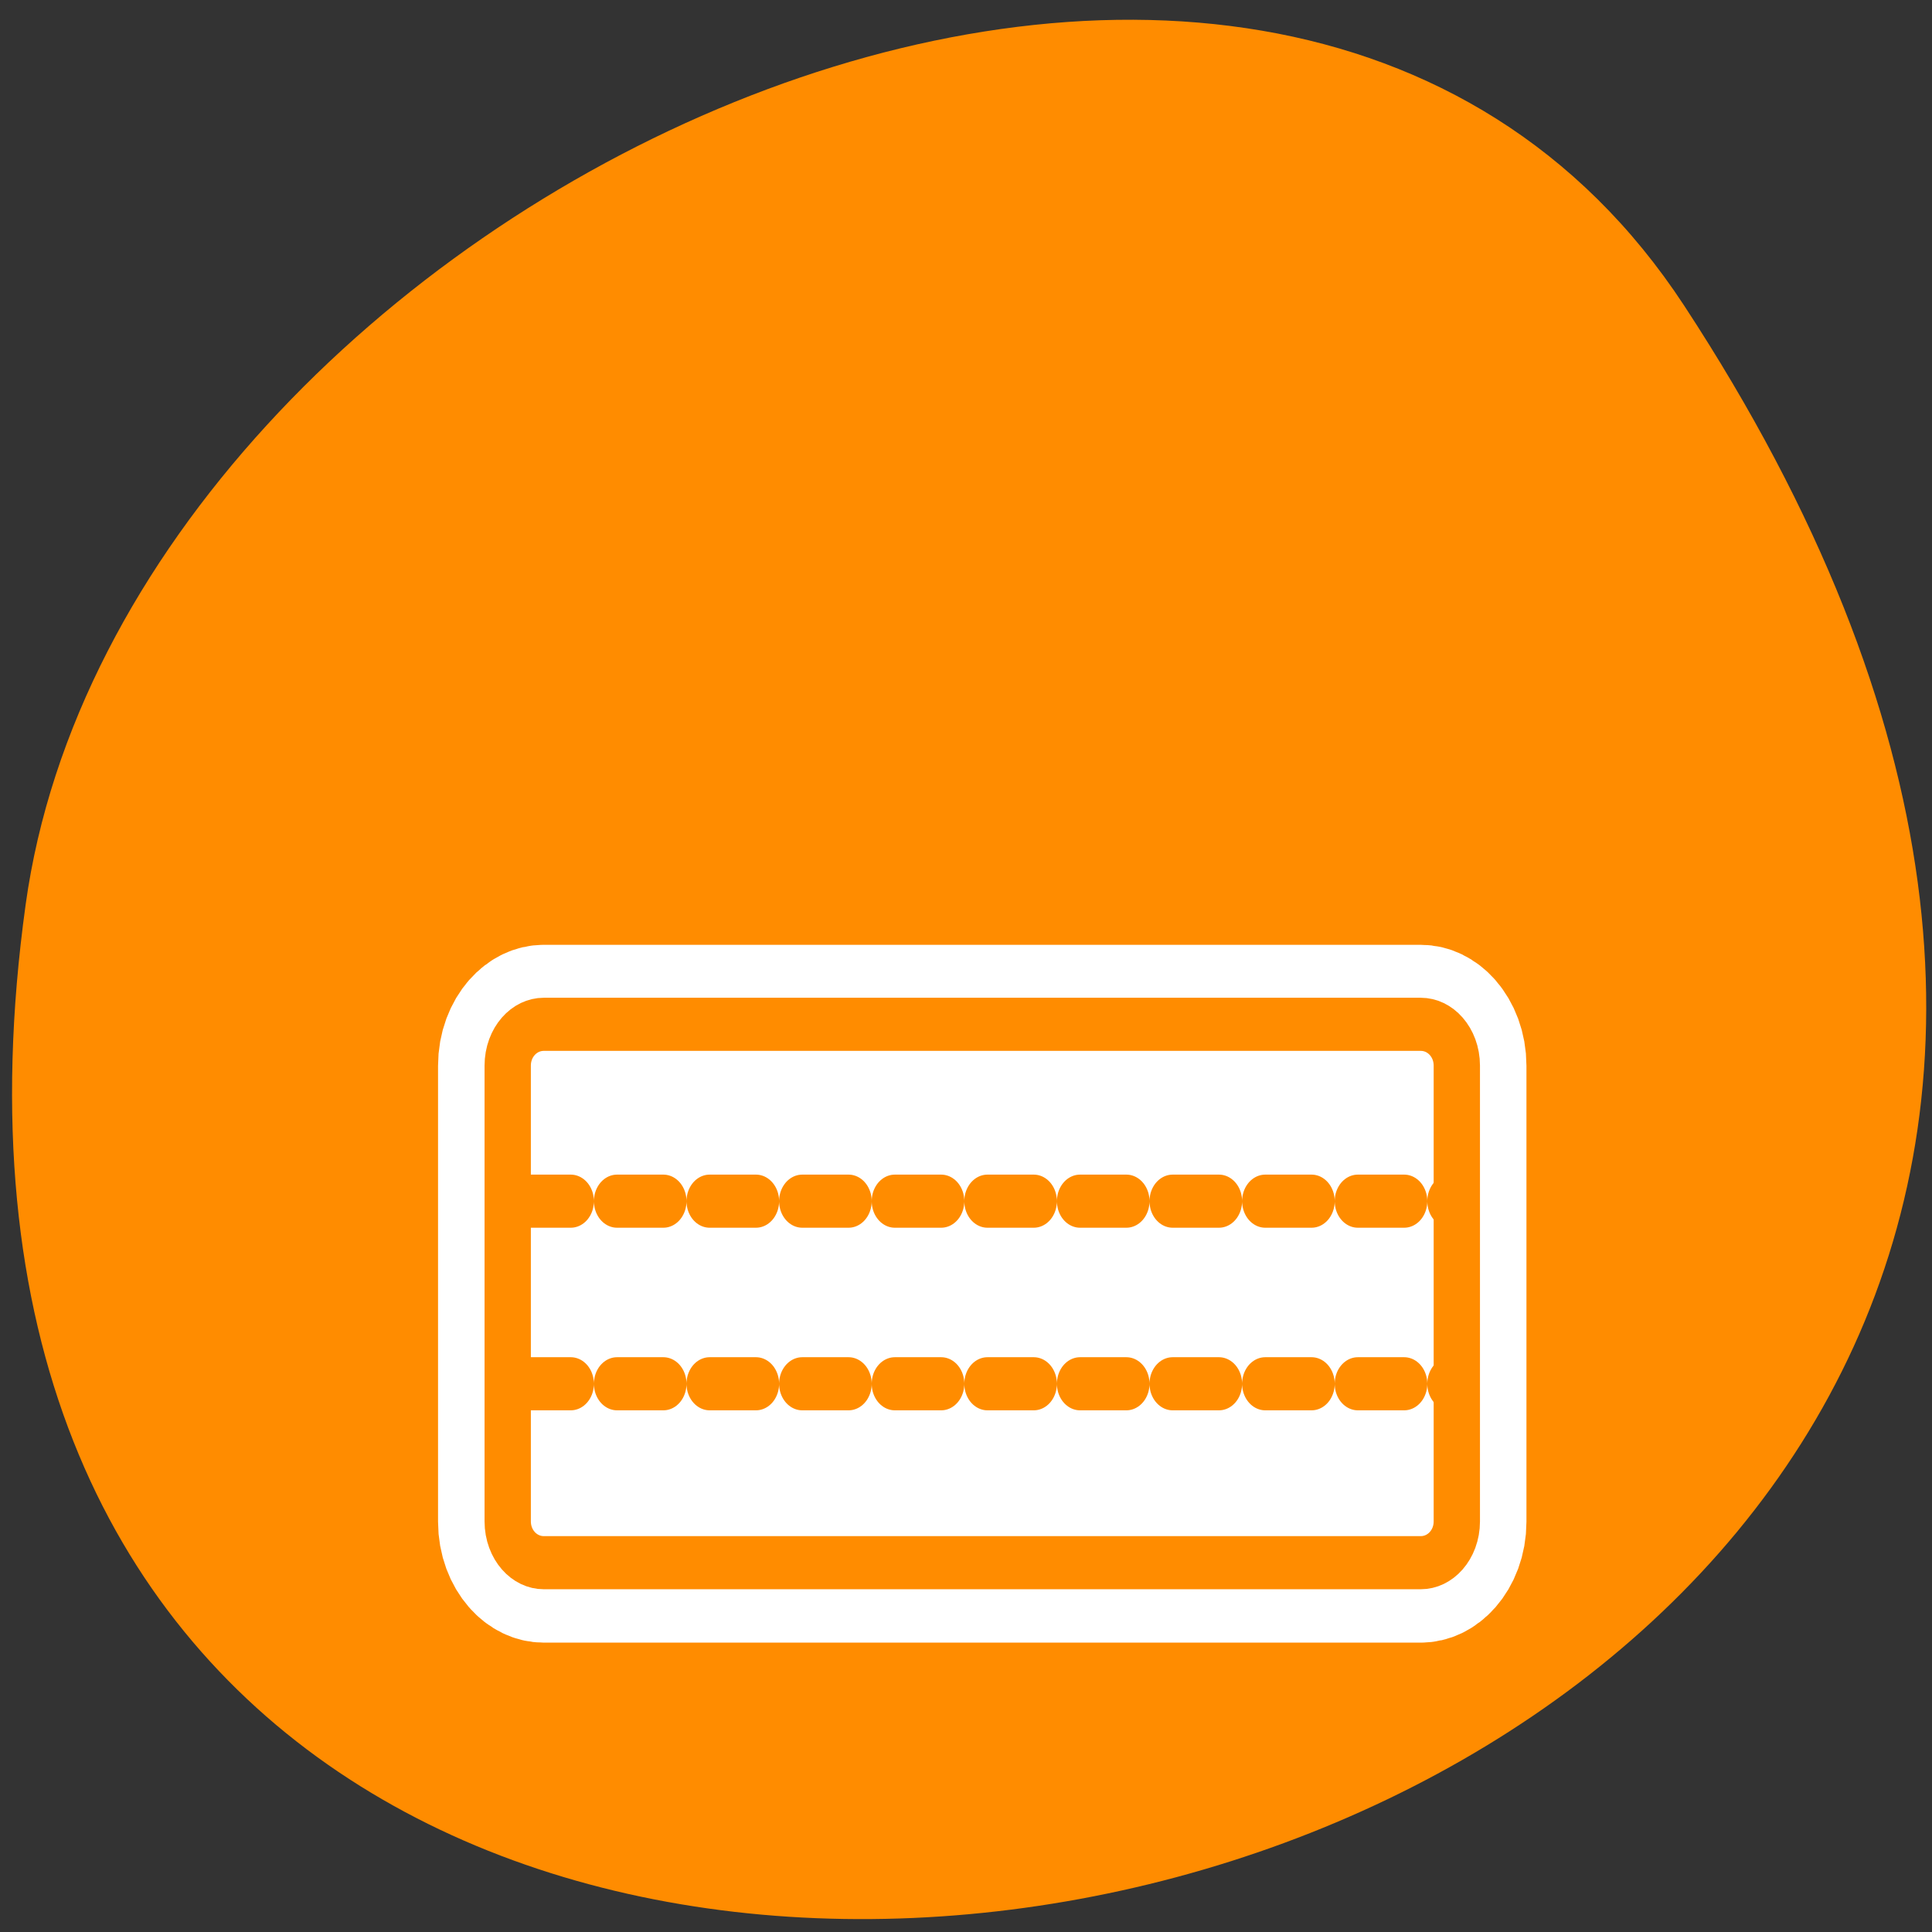 <svg xmlns="http://www.w3.org/2000/svg" viewBox="0 0 256 256"><rect x="0" y="0" width="256" height="256" fill="#333333" stroke="none"/><defs><clipPath><path transform="matrix(15.333 0 0 11.5 415 -125.5)" d="m -24 13 c 0 1.105 -0.672 2 -1.5 2 -0.828 0 -1.5 -0.895 -1.5 -2 0 -1.105 0.672 -2 1.5 -2 0.828 0 1.5 0.895 1.5 2 z"/></clipPath></defs><path d="m 222.65 37.868 c 145.18 221.56 -251.35 307.3 -219.76 79.37 12.881 -92.96 164.23 -164.13 219.76 -79.37 z" transform="translate(0.508 2.624)" style="fill:#ff8c00;color:#000"/><g transform="matrix(2.454 0 0 2.815 56.54 50.46)"><path d="m 5.604 30.604 c -1.111 0 -2.01 0.894 -2.01 2.01 v 22.15 c 0 1.111 0.894 2.01 2.01 2.01 h 48.714 c 1.111 0 2.01 -0.894 2.01 -2.01 v -22.15 c 0 -1.111 -0.894 -2.01 -2.01 -2.01 h -48.714 z" transform="matrix(0.972 0 0 0.969 0.875 0.637)" style="fill:none;stroke:#fff;stroke-linecap:round;stroke-linejoin:round;stroke-width:7.728"/><path d="m 6.323 30.29 c -1.08 0 -1.949 0.866 -1.949 1.943 v 21.456 c 0 1.076 0.869 1.943 1.949 1.943 h 47.35 c 1.08 0 1.949 -0.866 1.949 -1.943 v -21.456 c 0 -1.076 -0.869 -1.943 -1.949 -1.943 h -47.35 z" style="fill:#fff;fill-rule:evenodd"/><g style="fill:none;stroke:#ff8c00;stroke-linecap:round;stroke-linejoin:round;stroke-width:2.5"><path d="m 6.323 30.29 c -1.08 0 -1.949 0.866 -1.949 1.943 v 21.456 c 0 1.076 0.869 1.943 1.949 1.943 h 47.35 c 1.08 0 1.949 -0.866 1.949 -1.943 v -21.456 c 0 -1.076 -0.869 -1.943 -1.949 -1.943 h -47.35 z"/><g style="stroke-dasharray:2.5 2.5"><path d="m 5.278 38.615 h 50.17"/><path d="m 5.278 47.21 h 50.17"/></g></g></g></svg>